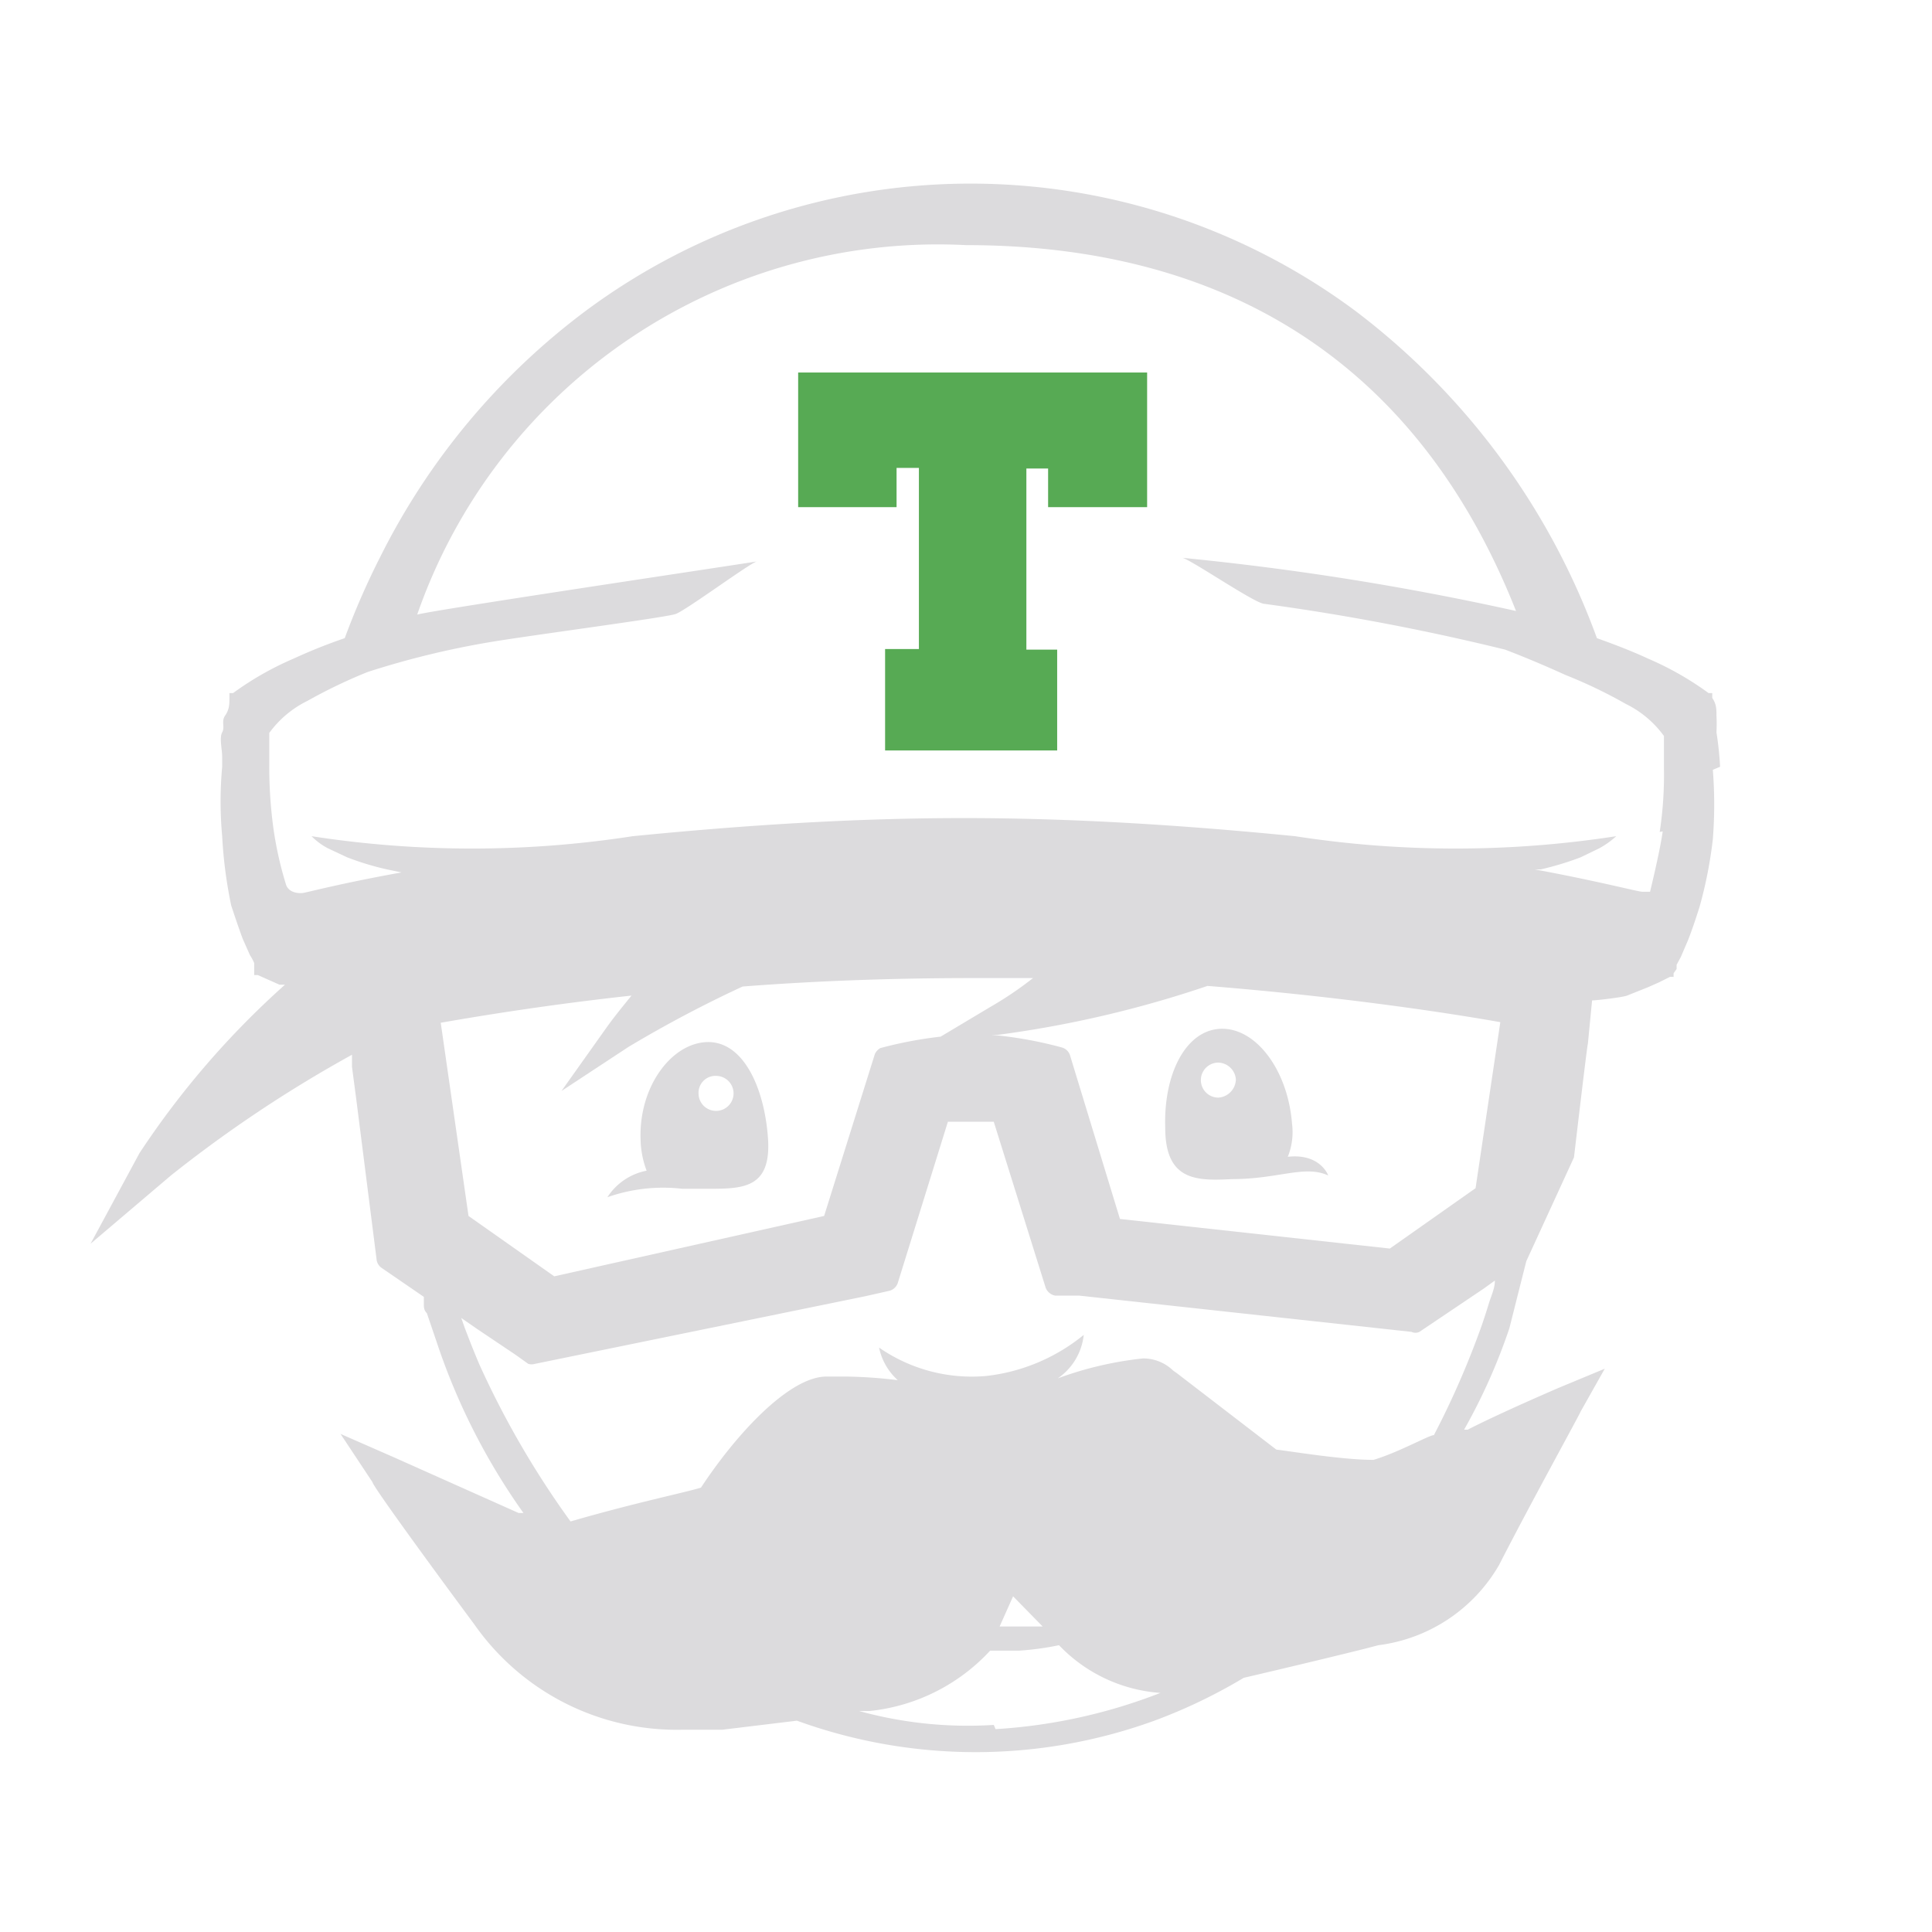 <svg id="Bases" xmlns="http://www.w3.org/2000/svg" viewBox="0 0 32 32"><defs><style>.cls-1{fill:#dcdbdd;}.cls-2{fill:#57aa54;}</style></defs><path class="cls-1" d="M19.3,18.68c0,.88.52.88,1.1.85.78,0,1.21-.24,1.6-.06,0,0-.13-.37-.67-.31a1.1,1.1,0,0,0,.07-.55c-.07-.89-.6-1.59-1.18-1.57s-.95.75-.92,1.64Zm.87-1.08a.3.3,0,0,1,.3.28.31.31,0,0,1-.29.3.29.29,0,1,1,0-.58Z"/><path class="cls-1" d="M11.36,19.69h.36c.58,0,1.06,0,1-.84s-.41-1.6-1-1.59-1.14.73-1.11,1.61a1.54,1.54,0,0,0,.1.52,1,1,0,0,0-.65.44,2.78,2.78,0,0,1,1.24-.14Zm.5-1.87a.29.29,0,1,1-.29.29.28.28,0,0,1,.29-.29Z"/><path class="cls-2" d="M13.22,8.4h1.63V7.75h.37v3h-.56v1.68h2.85V10.76H17v-3h.36V8.4H19V6.17H13.22Z"/><path class="cls-1" d="M28.49,12.7a5.51,5.51,0,0,0-.06-.57,2.7,2.7,0,0,0,0-.28c0-.1,0-.19-.07-.29l0-.08-.06,0a5.1,5.1,0,0,0-1-.57c-.28-.13-.57-.24-.85-.34a11.9,11.9,0,0,0-4-5.42,10.69,10.69,0,0,0-12.75,0,11.49,11.49,0,0,0-3.4,4.07h0a12.52,12.52,0,0,0-.59,1.35,8.86,8.86,0,0,0-.85.34,5.1,5.1,0,0,0-1,.57l-.06,0,0,.08c0,.1,0,.19-.07.29s0,.19-.05.28,0,.28,0,.41h0c0,.06,0,.11,0,.16a6.29,6.29,0,0,0,0,1.15A7.48,7.48,0,0,0,3.83,15c.06.18.12.36.19.55l.12.27a.83.83,0,0,1,.07.13l0,.07,0,.07,0,.06.06,0,.18.08.18.08.09,0a14.26,14.26,0,0,0-2.41,2.79L1.5,20.6l1.33-1.13a21.43,21.43,0,0,1,3-2l0,.2.07.53.34,2.68a.2.2,0,0,0,.08.12l.7.48,0,.11c0,.06,0,.11.05.16l.16.47a10.69,10.69,0,0,0,1.44,2.84l-.08,0-2.06-.92-.89-.39.53.8c0,.06,1,1.43,1.69,2.36a4.09,4.09,0,0,0,3.43,1.74l.67,0,1.24-.15a8.67,8.67,0,0,0,5.92,0,8.82,8.82,0,0,0,1.48-.71h0c.73-.17,1.56-.37,2-.48l.23-.06a2.7,2.7,0,0,0,2-1.33c.51-1,1.35-2.52,1.35-2.54l.4-.71-.77.32s-1,.43-1.5.69l-.06,0A9.68,9.68,0,0,0,25,22l.28-1.11.79-1.72s.22-1.88.23-1.88l.07-.72c.07,0,.5-.05.58-.08l.35-.14.18-.08.18-.09.06,0,0-.06.05-.07,0-.07.07-.13.12-.28c.07-.18.13-.36.19-.55a7.15,7.15,0,0,0,.22-1.12,7.37,7.37,0,0,0,0-1.15ZM10.41,17.34a20.22,20.22,0,0,1,1.89-1c1.16-.09,2.44-.14,3.81-.14h1a5.89,5.89,0,0,1-.71.48l-.82.49a6.8,6.8,0,0,0-1,.19l0,0a.22.22,0,0,0-.09.1l-.84,2.68-4.47,1-1.42-1L7.3,16.94c.8-.14,1.88-.31,3.16-.45-.13.16-.27.33-.4.51L9.3,18.07l1.11-.73Zm6.05,11.23a6.78,6.78,0,0,1-2.23-.23l.17,0a3.16,3.16,0,0,0,2-1h.2l.28,0a4.76,4.76,0,0,0,.66-.09l.07.07a2.57,2.57,0,0,0,1.61.72,9,9,0,0,1-2.73.6ZM16.53,27l.25-.56.49.5-.43,0h-.31Zm-2.2-5.53.4-.09a.2.2,0,0,0,.14-.13l.83-2.67.38,0,.38,0,.86,2.75a.21.21,0,0,0,.16.13l.32,0h.08l5.5.6a.15.15,0,0,0,.13,0l.55-.37.52-.35.18-.13c0,.13-.06.25-.1.38s-.1.32-.16.48a14.21,14.21,0,0,1-.75,1.7c-.08,0-.57.28-1,.41-.52,0-1.35-.14-1.61-.17l-1.64-1.26-.07-.05a.71.71,0,0,0-.5-.2,5.85,5.85,0,0,0-1.41.33,1,1,0,0,0,.43-.72,3.1,3.1,0,0,1-1.61.68,2.69,2.69,0,0,1-1.78-.47,1,1,0,0,0,.31.54,7.74,7.74,0,0,0-.86-.06h-.32c-.61,0-1.48.93-2.08,1.84-.3.09-1.09.25-2.16.56a14.9,14.9,0,0,1-1.51-2.6c-.14-.33-.22-.55-.24-.6h0l-.06-.17.26.18h0l.64.43.21.15a.2.2,0,0,0,.11,0h0Zm3.39-4a.2.2,0,0,0-.13-.12,6.71,6.71,0,0,0-1.17-.21h.11A18.21,18.21,0,0,0,20,16.33c2,.16,3.71.4,4.85.6l-.41,2.75-1.42,1-4.47-.49Zm9.82-3.7c-.05.35-.21,1-.21,1l-.13,0c-.07,0-.7-.17-1.78-.37l.1,0a5,5,0,0,0,.66-.2l.31-.15a1.42,1.42,0,0,0,.28-.2,17.4,17.4,0,0,1-5.32,0c-1.82-.18-3.65-.3-5.49-.3s-3.66.12-5.48.3a17.39,17.39,0,0,1-5.32,0,1.11,1.11,0,0,0,.27.2l.32.15a4.6,4.6,0,0,0,.66.2l.24.05c-1,.18-1.56.33-1.63.34s-.23,0-.28-.13a6,6,0,0,1-.21-.93,7.55,7.55,0,0,1-.07-1.06v-.18c0-.12,0-.23,0-.35a1.71,1.71,0,0,1,.63-.53,8.59,8.59,0,0,1,1-.48,14.3,14.3,0,0,1,2-.49c.64-.11,2.93-.41,3.1-.47s1.17-.8,1.34-.87c-.36.06-5.4.81-5.62.88A9.13,9.13,0,0,1,16,4.06c4.26,0,7.47,1.91,9.11,6.06a46.17,46.17,0,0,0-5.52-.88c.18.06,1.16.73,1.34.76a38.34,38.34,0,0,1,4,.76c.34.13.67.27,1,.42a8,8,0,0,1,1,.48,1.71,1.71,0,0,1,.63.53c0,.17,0,.35,0,.53a6.29,6.29,0,0,1-.07,1.06Z"/></svg>